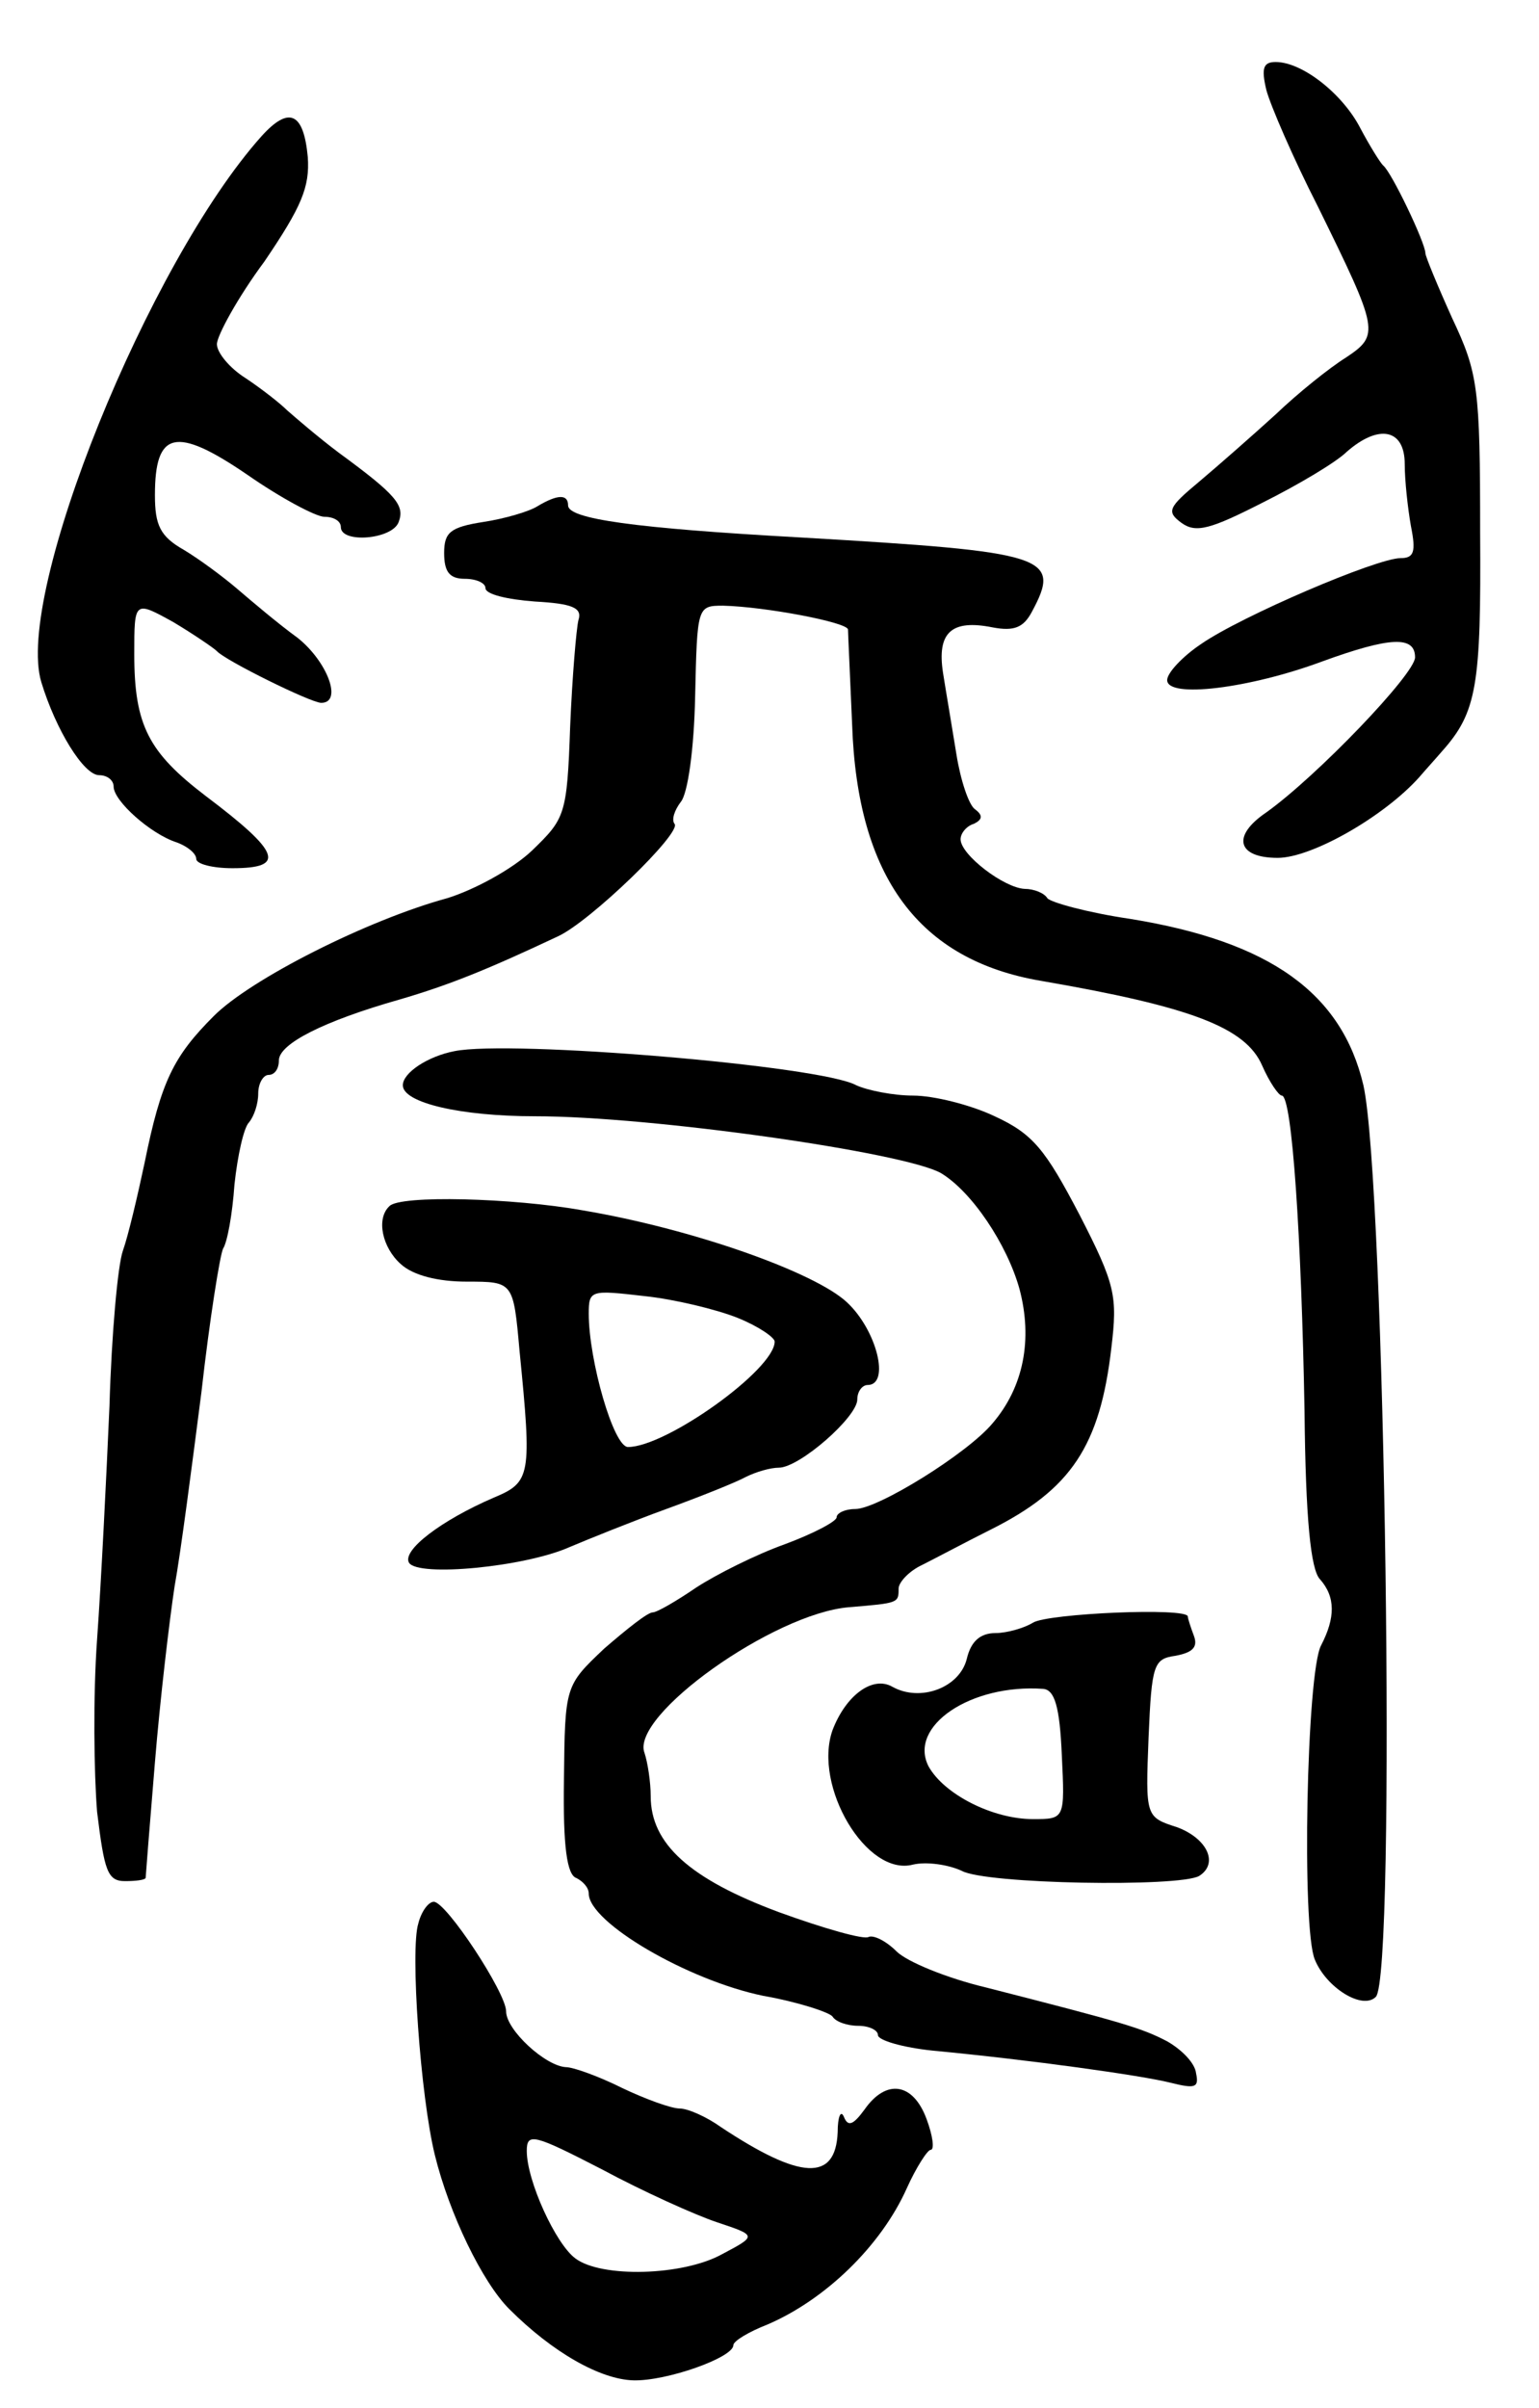 <svg version="1.0" xmlns="http://www.w3.org/2000/svg"
 width="149pt" height="233pt" viewBox="0 0 149 233"
 preserveAspectRatio="xMidYMid meet">
<g transform="translate(0,233) scale(0.1,-0.1)"
fill="#000000" stroke="none">
<path d="M1226 2243 c4 -15 26 -66 50 -113 59 -120 60 -124 27 -146 -16 -10
-46 -34 -68 -55 -22 -20 -55 -49 -74 -65 -30 -25 -32 -29 -17 -40 14 -10 28
-6 79 20 34 17 71 39 81 49 31 27 56 22 56 -12 0 -16 3 -43 6 -60 5 -25 3 -31
-10 -31 -23 0 -154 -56 -193 -83 -18 -12 -33 -28 -33 -35 0 -18 80 -8 150 18
66 24 90 25 90 4 0 -16 -95 -115 -144 -150 -34 -23 -28 -44 11 -44 33 0 103
40 137 78 6 7 16 18 22 25 34 38 38 64 37 212 0 140 -2 154 -27 207 -14 31
-26 60 -26 63 0 10 -33 79 -41 85 -3 3 -13 19 -22 36 -17 33 -56 64 -82 64
-12 0 -14 -6 -9 -27z"/>
<path d="M253 2198 c-109 -122 -239 -442 -213 -528 14 -46 41 -90 56 -90 8 0
14 -5 14 -11 0 -14 36 -46 61 -54 11 -4 19 -11 19 -16 0 -5 16 -9 35 -9 52 0
47 15 -26 70 -55 42 -69 68 -69 137 0 52 0 52 38 31 20 -12 39 -25 42 -28 8
-9 91 -50 101 -50 21 0 6 40 -23 63 -18 13 -44 35 -58 47 -14 12 -37 29 -52
38 -23 13 -28 24 -28 53 0 62 20 67 89 20 33 -23 67 -41 75 -41 9 0 16 -4 16
-10 0 -16 50 -12 56 5 6 16 -2 26 -58 67 -20 15 -42 34 -50 41 -7 7 -25 21
-40 31 -16 10 -28 25 -28 33 0 8 20 45 46 80 36 53 44 72 42 101 -4 43 -18 50
-45 20z"/>
<path d="M520 1840 c-8 -5 -32 -12 -52 -15 -32 -5 -38 -10 -38 -30 0 -18 5
-25 20 -25 11 0 20 -4 20 -9 0 -6 21 -11 48 -13 36 -2 46 -6 42 -18 -2 -8 -6
-55 -8 -103 -3 -86 -5 -89 -37 -120 -19 -18 -56 -38 -82 -46 -77 -21 -190 -78
-226 -114 -39 -39 -51 -63 -67 -142 -7 -33 -16 -71 -21 -85 -5 -14 -11 -81
-13 -150 -3 -69 -8 -170 -12 -226 -4 -55 -3 -130 0 -167 7 -57 10 -67 27 -67
10 0 19 1 20 3 0 1 4 52 9 112 5 61 14 137 19 170 6 33 17 118 26 188 8 71 18
133 21 139 4 6 9 33 11 62 3 28 9 55 14 60 5 6 9 18 9 28 0 10 5 18 10 18 6 0
10 6 10 14 0 16 43 38 117 59 48 14 85 29 153 61 31 14 121 101 113 109 -3 4
0 13 6 21 7 8 13 52 14 102 2 87 2 88 27 88 41 -1 120 -16 121 -23 0 -3 2 -45
4 -92 5 -148 65 -228 183 -248 145 -25 198 -45 214 -82 7 -16 16 -29 19 -29
10 0 19 -138 22 -305 1 -104 6 -154 15 -163 15 -17 15 -37 1 -64 -14 -26 -19
-274 -6 -304 11 -27 46 -49 59 -36 20 20 9 788 -12 882 -21 89 -90 139 -226
161 -41 6 -77 16 -80 20 -3 5 -13 9 -22 9 -20 1 -62 33 -62 48 0 6 6 13 13 15
8 4 9 8 1 14 -6 4 -14 28 -18 53 -4 25 -10 60 -13 79 -6 39 8 52 48 44 21 -4
30 0 38 15 29 54 16 58 -224 72 -162 9 -225 18 -225 31 0 11 -10 11 -30 -1z"/>
<path d="M440 1313 c-26 -5 -50 -21 -50 -33 0 -17 56 -30 128 -30 113 0 358
-35 393 -55 30 -18 64 -69 76 -112 13 -49 4 -95 -26 -130 -24 -29 -111 -83
-133 -83 -10 0 -18 -4 -18 -8 0 -4 -23 -16 -50 -26 -28 -10 -66 -29 -86 -42
-19 -13 -38 -24 -42 -24 -5 0 -25 -16 -47 -35 -38 -36 -38 -36 -39 -127 -1
-65 3 -92 12 -95 6 -3 12 -9 12 -15 0 -28 96 -84 169 -99 34 -6 64 -16 67 -20
3 -5 14 -9 25 -9 10 0 19 -4 19 -9 0 -5 24 -12 53 -15 95 -9 202 -24 230 -31
24 -6 28 -5 25 9 -1 10 -14 23 -28 31 -25 13 -42 18 -175 52 -38 9 -77 25 -87
35 -10 10 -22 16 -27 14 -4 -3 -43 8 -87 24 -86 32 -124 66 -124 112 0 14 -3
33 -6 42 -14 36 125 135 198 141 48 4 48 4 48 18 0 6 10 17 23 23 12 6 42 22
66 34 78 39 106 81 117 176 6 50 4 61 -31 129 -33 63 -45 78 -82 95 -23 11
-59 20 -79 20 -19 0 -44 5 -55 10 -34 19 -335 44 -389 33z"/>
<path d="M377 1163 c-13 -12 -7 -40 11 -56 12 -11 36 -17 64 -17 45 0 45 0 51
-67 12 -121 11 -127 -25 -142 -51 -22 -89 -51 -82 -63 9 -14 112 -4 155 15 19
8 61 25 94 37 33 12 68 26 77 31 10 5 24 9 32 9 20 0 76 49 76 66 0 8 5 14 10
14 22 0 9 53 -20 80 -31 29 -149 71 -256 89 -67 12 -177 15 -187 4z m337 -108
c20 -8 36 -19 36 -23 0 -27 -105 -102 -142 -102 -14 0 -38 84 -38 129 0 23 2
23 54 17 29 -3 70 -13 90 -21z"/>
<path d="M1000 760 c-8 -5 -25 -10 -36 -10 -15 0 -24 -8 -28 -25 -7 -28 -45
-42 -72 -27 -19 11 -45 -8 -58 -42 -19 -54 33 -142 78 -130 13 3 34 0 47 -6
23 -13 211 -16 230 -5 19 12 8 36 -21 47 -31 10 -31 10 -28 87 3 71 5 76 26
79 16 3 22 8 18 19 -3 8 -6 17 -6 19 0 9 -136 3 -150 -6z m28 -128 c3 -62 3
-62 -28 -62 -39 0 -86 24 -101 51 -20 39 41 80 111 75 11 -1 16 -17 18 -64z"/>
<path d="M405 469 c-8 -25 2 -167 16 -224 14 -57 46 -123 72 -149 42 -42 88
-68 120 -69 32 -1 97 22 97 34 0 4 15 13 33 20 56 24 110 76 135 132 9 20 20
37 23 37 4 0 2 14 -4 30 -13 35 -39 39 -60 9 -11 -15 -16 -17 -20 -7 -3 7 -6
0 -6 -15 -2 -48 -36 -46 -113 5 -14 10 -32 18 -40 18 -8 0 -33 9 -56 20 -22
11 -47 20 -54 20 -20 1 -58 36 -58 54 0 18 -58 106 -70 106 -5 0 -12 -9 -15
-21z m289 -289 c39 -13 39 -13 5 -31 -38 -21 -117 -23 -142 -4 -19 14 -47 75
-47 104 0 18 7 16 73 -18 39 -21 90 -44 111 -51z"/>
</g>
</svg>
